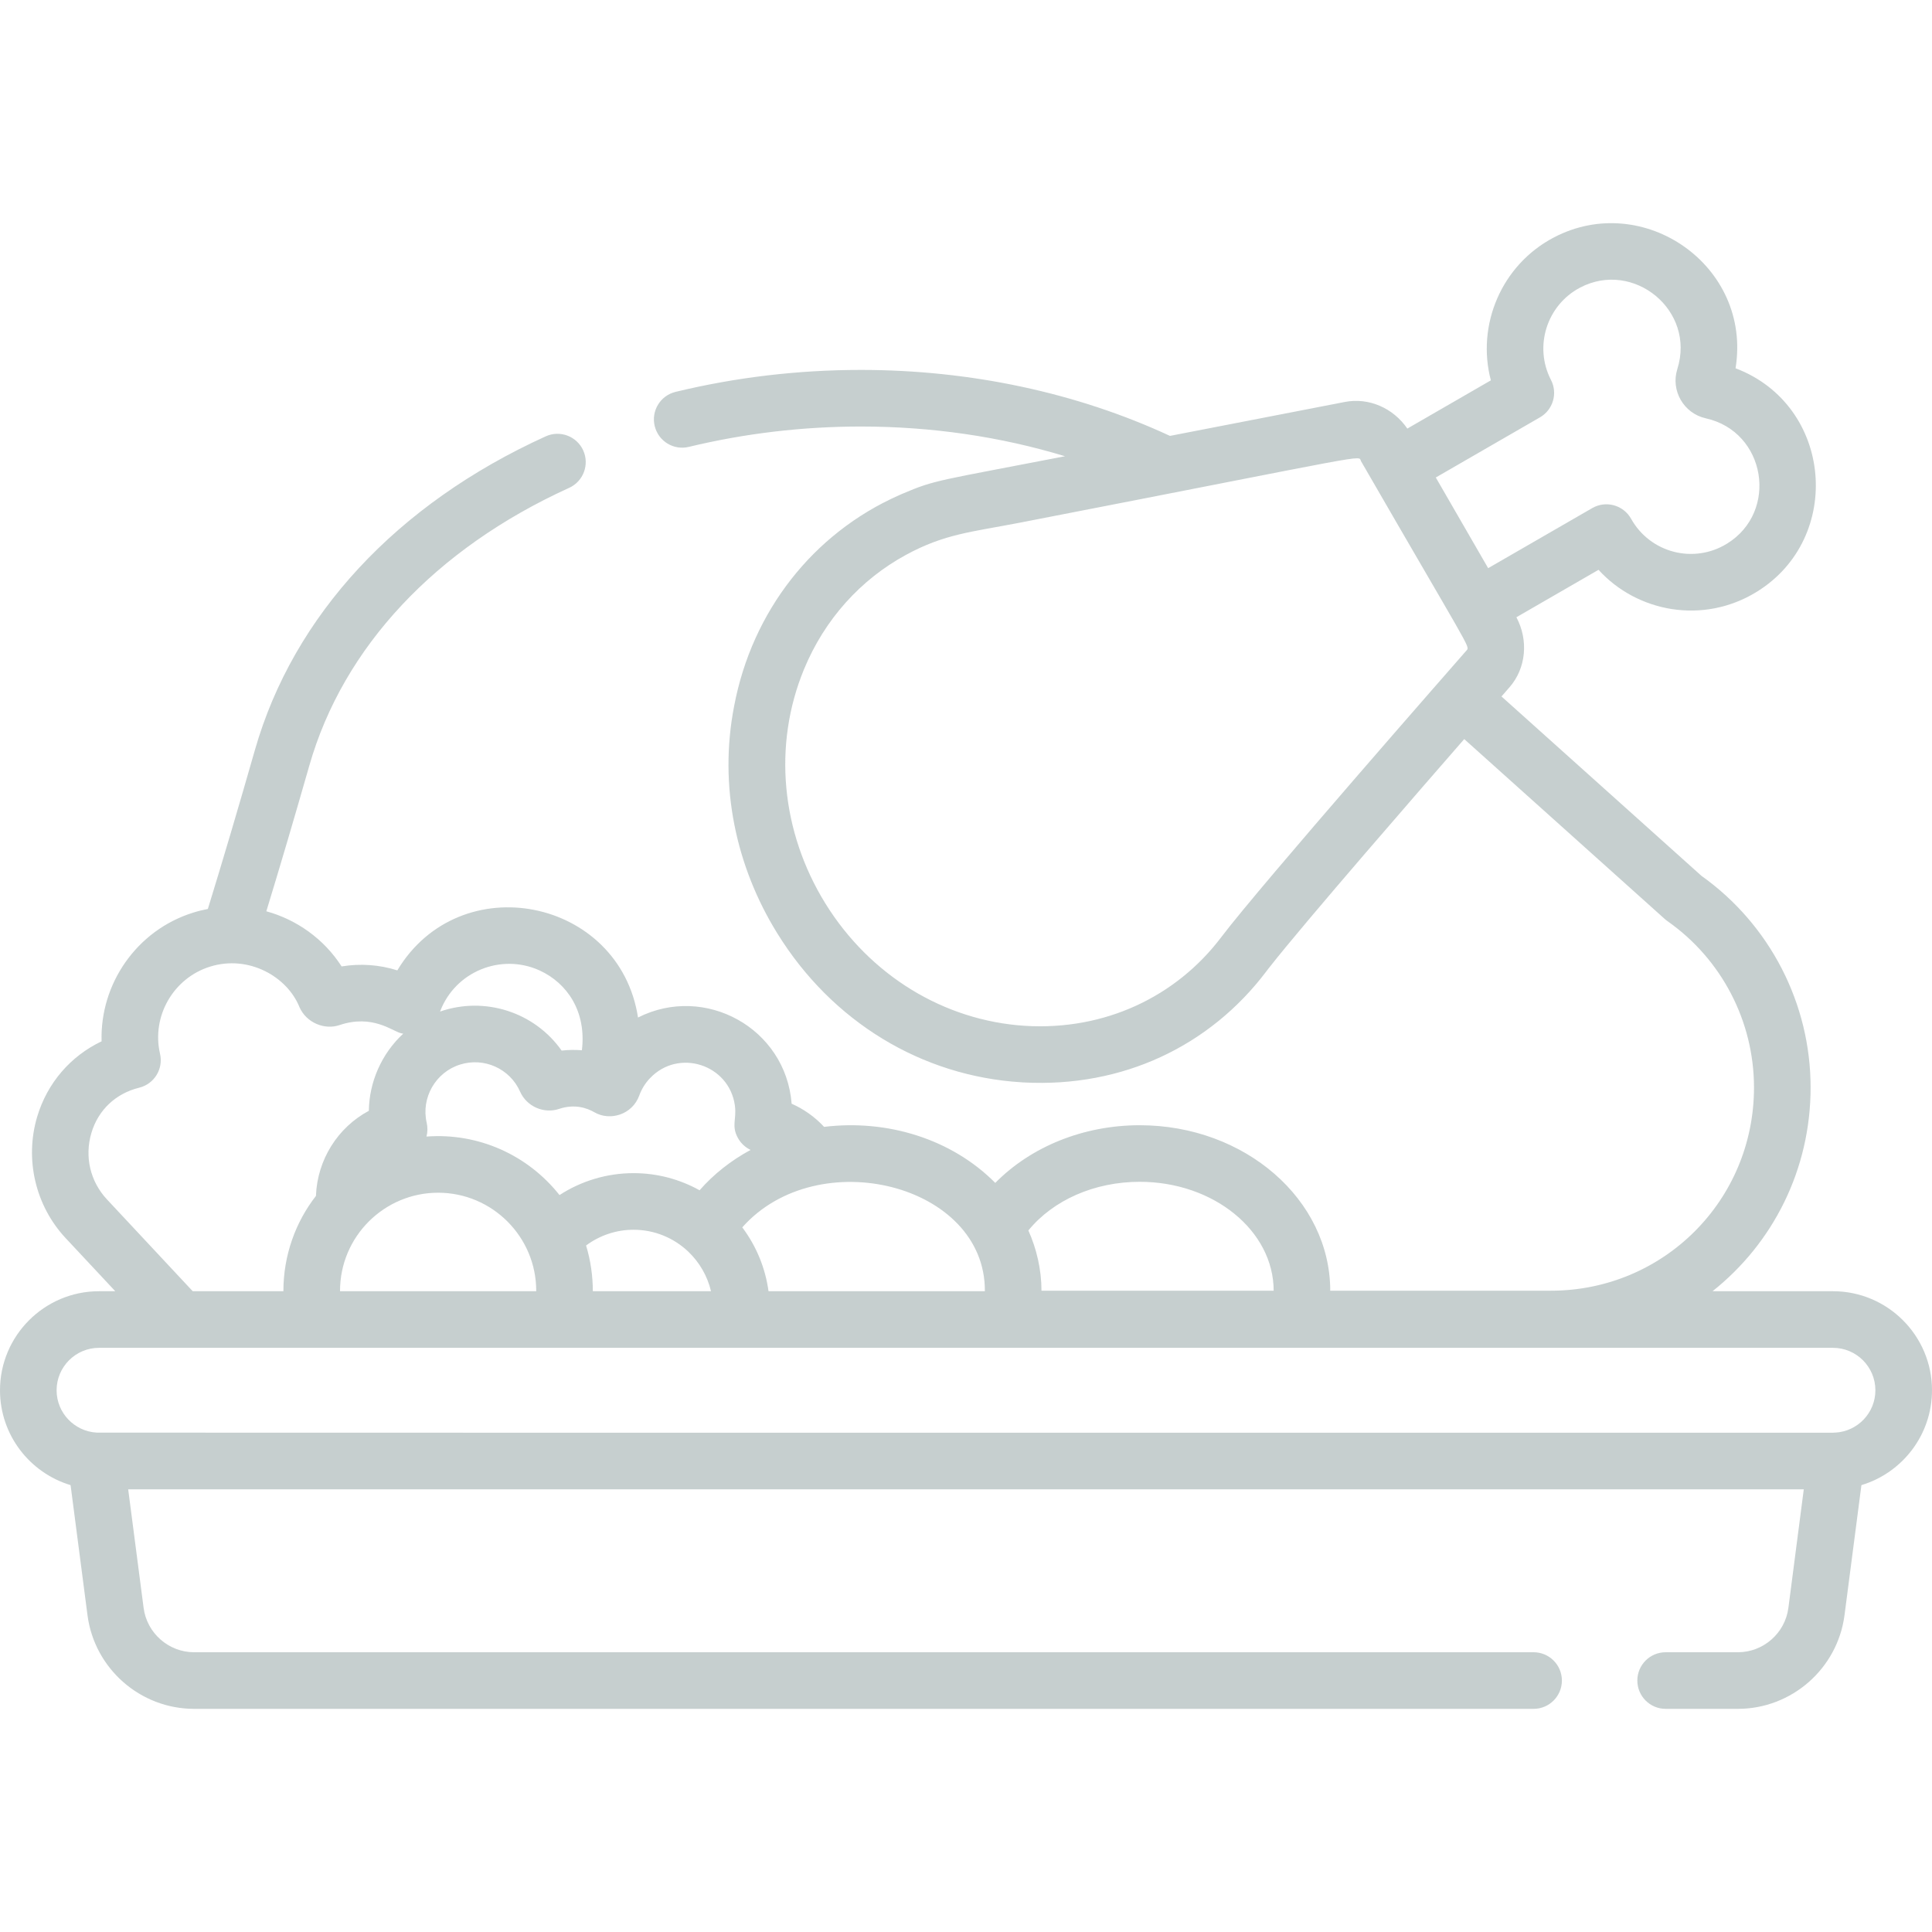 <svg width="60" height="60" viewBox="0 0 60 60" fill="none" xmlns="http://www.w3.org/2000/svg">
<g clip-path="url(#clip0)">
<path d="M60 43.176C60 41.48 58.62 40.1 56.924 40.1H53.184C55.052 38.619 56.23 36.332 56.23 33.774C56.23 31.165 54.964 28.712 52.84 27.2L46.63 21.629C46.77 21.468 46.856 21.37 46.873 21.351C46.876 21.348 46.878 21.346 46.881 21.343C46.881 21.343 46.881 21.343 46.881 21.342C47.394 20.752 47.475 19.887 47.093 19.169L49.644 17.696C50.84 19.012 52.892 19.404 54.555 18.381C57.265 16.712 56.92 12.584 53.899 11.437C54.415 8.256 51.039 5.916 48.257 7.374C46.624 8.23 45.848 10.099 46.3 11.812L43.706 13.31C43.266 12.669 42.506 12.339 41.766 12.483L36.334 13.537C33.449 12.197 30.139 11.488 26.738 11.488C24.789 11.488 22.852 11.717 20.98 12.17C20.508 12.284 20.218 12.759 20.332 13.23C20.446 13.702 20.921 13.993 21.393 13.878C23.13 13.459 24.928 13.246 26.738 13.246C28.929 13.246 31.076 13.561 33.075 14.169C29.129 14.935 29.056 14.892 28.016 15.338C27.984 15.351 27.952 15.366 27.921 15.38C25.245 16.564 23.357 18.988 22.8 21.924C22.312 24.423 22.863 26.922 24.136 28.98C25.833 31.729 28.621 33.424 31.727 33.612C31.73 33.613 31.732 33.613 31.735 33.613C31.754 33.614 31.773 33.615 31.792 33.616C34.856 33.78 37.568 32.495 39.328 30.166C39.353 30.134 39.38 30.098 39.408 30.061C39.414 30.055 39.419 30.048 39.424 30.042C40.49 28.674 44.332 24.261 45.473 22.953L51.685 28.526C51.716 28.555 51.749 28.582 51.785 28.607C53.468 29.787 54.472 31.719 54.472 33.774C54.472 37.277 51.663 40.084 48.162 40.084H41.312C41.31 37.25 38.657 34.945 35.396 34.945C33.643 34.945 32.017 35.612 30.909 36.736C29.552 35.367 27.547 34.757 25.593 34.996C25.304 34.682 24.951 34.438 24.585 34.277C24.402 31.928 21.889 30.551 19.814 31.6C19.243 27.891 14.29 26.888 12.339 30.136C11.782 29.959 11.194 29.917 10.609 30.013C10.056 29.153 9.206 28.557 8.271 28.301C8.699 26.902 9.139 25.41 9.607 23.774C10.658 20.1 13.523 17.038 17.675 15.151C18.117 14.95 18.312 14.429 18.112 13.987C17.911 13.546 17.39 13.35 16.948 13.551C12.319 15.654 9.112 19.113 7.917 23.29C7.402 25.091 6.922 26.712 6.455 28.229C6.302 28.258 6.15 28.295 5.998 28.343C4.242 28.89 3.101 30.559 3.155 32.339C2.191 32.798 1.466 33.634 1.154 34.683C0.762 36.003 1.1 37.446 2.038 38.45L3.58 40.1H3.076C1.38 40.1 0 41.48 0 43.176C0 44.565 0.925 45.741 2.192 46.122L2.717 50.16C2.933 51.819 4.356 53.07 6.029 53.07H47.627C48.112 53.07 48.506 52.676 48.506 52.191C48.506 51.705 48.112 51.312 47.627 51.312H6.029C5.237 51.312 4.562 50.719 4.46 49.934L3.981 46.252H56.018L55.54 49.934C55.438 50.719 54.763 51.312 53.971 51.312H51.728C51.243 51.312 50.849 51.705 50.849 52.191C50.849 52.676 51.243 53.07 51.728 53.07H53.971C55.643 53.07 57.067 51.819 57.283 50.16L57.808 46.122C59.075 45.741 60 44.565 60 43.176ZM47.825 12.961C48.232 12.727 48.382 12.214 48.166 11.797C47.63 10.76 48.037 9.474 49.073 8.931C50.727 8.064 52.667 9.636 52.091 11.461C51.88 12.13 52.29 12.839 52.974 12.991C54.845 13.405 55.248 15.89 53.633 16.884C52.601 17.52 51.25 17.174 50.655 16.111C50.416 15.684 49.873 15.534 49.449 15.779L46.216 17.645C44.961 15.472 45.38 16.197 44.59 14.829L47.825 12.961ZM42.27 14.326C45.599 20.092 45.654 20.075 45.554 20.189C45.361 20.411 39.158 27.477 37.926 29.106C37.925 29.107 37.924 29.108 37.923 29.11C36.531 30.948 34.317 32.01 31.833 31.858C29.308 31.698 27.008 30.283 25.63 28.053C24.265 25.844 23.992 23.152 24.97 20.783C25.609 19.236 26.726 17.998 28.138 17.231C28.139 17.23 28.139 17.23 28.14 17.23C29.34 16.578 30.171 16.523 31.674 16.232C42.918 14.05 42.156 14.127 42.27 14.326ZM35.396 36.702C37.688 36.702 39.552 38.219 39.555 40.084H32.344C32.344 39.426 32.191 38.779 31.937 38.213C32.706 37.271 33.987 36.702 35.396 36.702ZM30.586 40.1H23.867C23.773 39.408 23.506 38.722 23.052 38.117C25.398 35.473 30.609 36.777 30.586 40.1ZM16.748 30.134C16.755 30.137 16.761 30.14 16.767 30.143C17.606 30.53 18.218 31.405 18.071 32.617C17.889 32.601 17.652 32.602 17.442 32.627C16.6 31.431 15.055 30.933 13.666 31.415C14.136 30.17 15.557 29.598 16.748 30.134ZM22.822 34.331C22.823 34.339 22.824 34.347 22.825 34.355C22.876 34.771 22.709 34.964 22.917 35.342C23.01 35.51 23.148 35.633 23.304 35.709C23.306 35.71 23.308 35.711 23.31 35.712C22.703 36.039 22.167 36.462 21.726 36.965C21.118 36.627 20.419 36.433 19.675 36.433C18.852 36.433 18.054 36.674 17.376 37.114C16.397 35.876 14.866 35.175 13.245 35.297C13.282 35.157 13.282 35.002 13.252 34.872C13.071 34.094 13.527 33.298 14.291 33.06C15.036 32.827 15.837 33.189 16.152 33.902C16.356 34.362 16.888 34.598 17.363 34.438C17.844 34.277 18.226 34.407 18.462 34.544C18.942 34.822 19.638 34.621 19.855 34.017C19.925 33.824 20.034 33.646 20.18 33.491C20.326 33.336 20.18 33.491 20.18 33.491C21.066 32.547 22.645 33.055 22.822 34.331ZM10.56 40.1C10.554 38.406 11.931 37.041 13.606 37.041C15.291 37.041 16.659 38.416 16.653 40.1H10.56ZM18.201 38.68C18.624 38.365 19.14 38.191 19.675 38.191C20.33 38.191 20.926 38.447 21.369 38.865C21.375 38.87 21.381 38.876 21.386 38.882C21.719 39.201 21.969 39.624 22.081 40.1H18.411C18.411 39.641 18.344 39.145 18.201 38.68ZM3.322 37.249C2.801 36.691 2.62 35.919 2.839 35.183C3.051 34.471 3.592 33.959 4.324 33.779C4.791 33.664 5.078 33.195 4.97 32.727C4.7 31.565 5.382 30.376 6.522 30.02C7.725 29.645 8.922 30.333 9.3 31.277C9.516 31.766 10.082 31.995 10.551 31.833C11.56 31.495 12.181 32.017 12.443 32.085C12.443 32.085 12.445 32.086 12.445 32.086C12.466 32.091 12.498 32.098 12.522 32.102C11.846 32.727 11.465 33.611 11.455 34.497C10.491 35.012 9.853 36.017 9.812 37.14C9.179 37.953 8.801 38.983 8.801 40.1H5.985L3.322 37.249ZM56.999 44.491C56.992 44.491 56.986 44.49 56.979 44.49C56.961 44.491 56.943 44.492 56.925 44.494L56.914 44.494C56.708 44.494 3.276 44.496 3.001 44.491C2.309 44.451 1.758 43.878 1.758 43.176C1.758 42.449 2.349 41.858 3.076 41.858H56.924C57.651 41.858 58.242 42.449 58.242 43.176C58.242 43.878 57.691 44.451 56.999 44.491Z" fill="#425F60" fill-opacity="0.3"/>
</g>
<defs>
<clipPath id="clip0">
<rect width="60" height="60" fill="white"/>
</clipPath>
</defs>
</svg>
